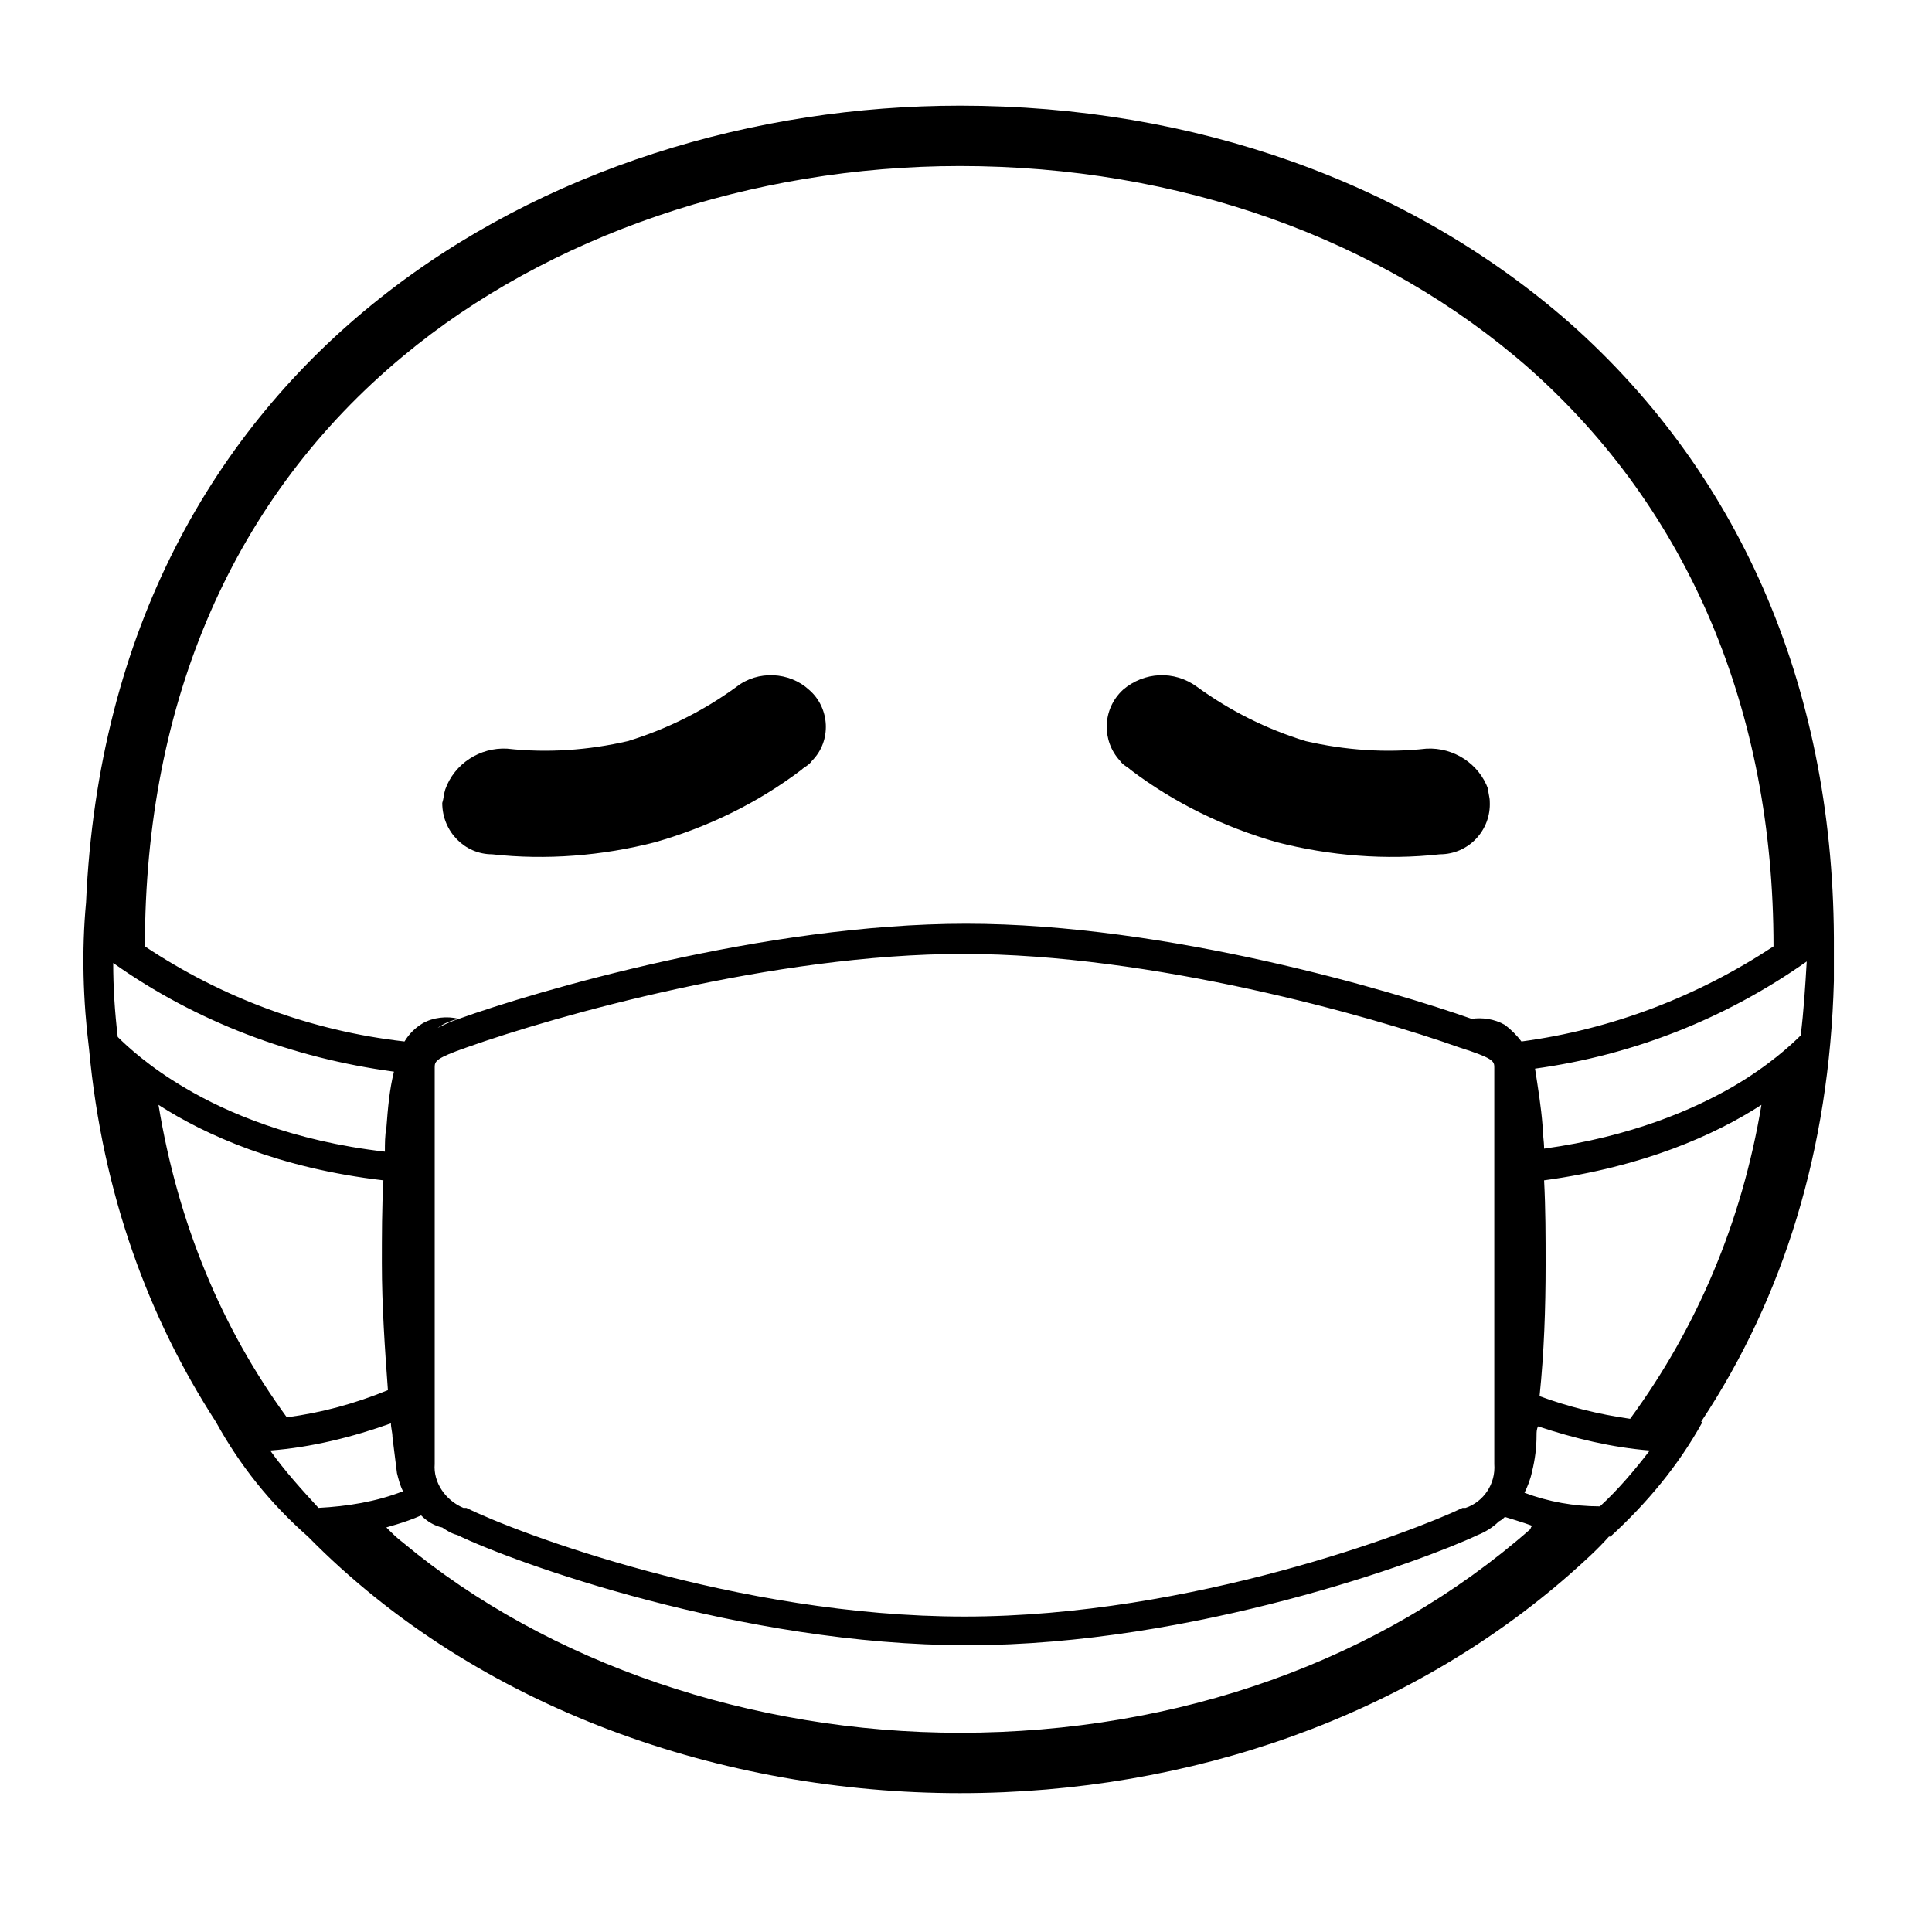<?xml version="1.0" encoding="utf-8"?>
<!-- Generator: Adobe Illustrator 25.0.0, SVG Export Plug-In . SVG Version: 6.00 Build 0)  -->
<svg version="1.1" id="Layer_1" xmlns="http://www.w3.org/2000/svg" xmlns:xlink="http://www.w3.org/1999/xlink" x="0px" y="0px"
	 viewBox="0 0 128 128" style="enable-background:new 0 0 128 128;" xml:space="preserve">
<g>
	<path d="M104,21.4C93.4,12.1,79.1,7,63.6,7C36.5,7,7.3,23.6,5.7,59.8c0,0,0,0,0,0c-0.3,3.2-0.2,6.5,0.2,9.7c0,0,0,0,0,0
		c0.9,9.7,4,17.9,8.4,24.7c0,0,0,0,0,0c0,0,0,0,0,0c1.6,2.9,3.6,5.4,6.1,7.6c0,0,0,0,0,0c11.3,11.5,27.6,17,43.2,17
		c15.4,0,29.8-5.2,40.4-14.5c0.9-0.8,1.8-1.6,2.6-2.5c0,0,0.1,0,0.1,0c2.4-2.2,4.5-4.7,6.1-7.6c0,0-0.1,0-0.1,0c0,0,0,0,0,0
		c5.5-8.3,8.5-18.1,8.8-29.2c0-0.3,0-0.7,0-1c0,0,0,0,0,0c0-0.4,0-0.7,0-1.1C121.6,46,115.5,31.6,104,21.4z M26.7,23.6
		c9.6-8,23.1-12.6,36.9-12.6c14.5,0,27.9,4.8,37.7,13.4c10.6,9.4,16.2,22.7,16.2,38.3c-5,3.3-10.7,5.5-16.7,6.3
		c-0.3-0.4-0.7-0.8-1.1-1.1c-0.7-0.4-1.5-0.5-2.2-0.4c-5.1-1.8-20.1-6.3-33.5-6.3c-13.4,0-28.6,4.5-33.6,6.3c-0.6,0.2-1,0.4-1.4,0.6
		c0.4-0.3,0.9-0.5,1.4-0.6c-0.8-0.2-1.7-0.1-2.4,0.3c-0.5,0.3-0.9,0.7-1.2,1.2c-6.2-0.7-12.1-2.9-17.2-6.3
		C9.6,46.4,15.5,32.9,26.7,23.6z M99,70.7v26.2l0,0.1c0.1,1.3-0.7,2.5-1.9,2.9l-0.1,0l-0.1,0c-3.1,1.5-17.9,7.2-33,7.2
		c-15.1,0-29.8-5.6-33-7.2l-0.1,0l-0.1,0c-1.2-0.5-2-1.7-1.9-2.9l0-0.1V70.7c0-0.4,0.1-0.6,2.1-1.3c5.9-2.1,20.4-6.2,32.9-6.2
		c12.5,0,27,4.1,32.9,6.2C98.9,70.1,99,70.3,99,70.7z M7.5,63.8c5.5,3.9,11.9,6.3,18.6,7.2c-0.3,1.2-0.4,2.4-0.5,3.7
		c-0.1,0.5-0.1,1.1-0.1,1.6c-6.1-0.7-10.5-2.6-13.2-4.2c-2.4-1.4-3.9-2.8-4.5-3.4C7.6,67,7.5,65.4,7.5,63.8z M10.5,73.2
		C10.5,73.2,10.5,73.2,10.5,73.2c3.1,2,8,4.2,14.9,5c-0.1,1.8-0.1,3.7-0.1,5.5c0,2.8,0.2,5.7,0.4,8.4c-2.2,0.9-4.4,1.5-6.7,1.8
		c0,0,0,0,0,0C14.7,88,11.8,81.1,10.5,73.2z M17.9,96.1c2.7-0.2,5.5-0.9,8-1.8c0,0.3,0.1,0.6,0.1,0.9c0.1,0.8,0.2,1.6,0.3,2.4
		c0.1,0.4,0.2,0.8,0.4,1.2c-1.8,0.7-3.7,1-5.6,1.1C20,98.7,18.9,97.5,17.9,96.1z M101.4,101.3c-9.9,8.7-23.3,13.5-37.8,13.5
		c-13.8,0-27.3-4.6-36.9-12.6c-0.4-0.3-0.7-0.6-1.1-1c-0.1,0,1.2-0.3,2.3-0.8c0.4,0.4,0.9,0.7,1.4,0.8c0,0,0,0,0,0
		c0.3,0.2,0.6,0.4,1,0.5c3.7,1.8,18.8,7.3,33.8,7.3s30.2-5.6,33.8-7.3c0.5-0.2,1-0.5,1.4-0.9c0.2-0.1,0.3-0.2,0.4-0.3
		c1,0.3,1.9,0.6,1.8,0.6C101.4,101.2,101.4,101.3,101.4,101.3z M106,99.8c-1.7,0-3.4-0.3-5-0.9c0.2-0.4,0.4-0.9,0.5-1.4
		c0.2-0.8,0.3-1.6,0.3-2.4c0-0.2,0-0.4,0.1-0.6c2.4,0.8,4.9,1.4,7.4,1.6C108.3,97.4,107.2,98.7,106,99.8z M108,94
		C108,94,108,94,108,94c-2.1-0.3-4.1-0.8-6-1.5c0.3-2.9,0.4-5.8,0.4-8.7c0-1.9,0-3.7-0.1-5.6c6.6-0.9,11.3-3,14.4-5
		C115.4,81,112.4,88,108,94z M119.3,68.6c-0.6,0.6-2.1,2-4.5,3.4c-2.6,1.5-6.7,3.3-12.5,4.1c0-0.5-0.1-1-0.1-1.5
		c-0.1-1.3-0.3-2.5-0.5-3.8c6.5-0.9,12.6-3.3,18-7.1C119.6,65.4,119.5,67,119.3,68.6z"/>
	<path d="M74.9,51c2.9,2.2,6.2,3.8,9.7,4.8c3.5,0.9,7.2,1.2,10.8,0.8c1.9,0,3.4-1.6,3.3-3.5c0-0.3-0.1-0.5-0.1-0.8
		c-0.6-1.7-2.3-2.8-4.1-2.7c-2.7,0.3-5.4,0.1-8-0.5c-2.6-0.8-5-2-7.2-3.6c-1.5-1.1-3.5-1-4.9,0.2C73,47,73,49.1,74.2,50.4
		C74.4,50.7,74.7,50.8,74.9,51z"/>
	<path d="M32.6,56.6c3.6,0.4,7.3,0.1,10.8-0.8c3.5-1,6.8-2.6,9.7-4.8c0.2-0.2,0.5-0.3,0.7-0.6c1.3-1.3,1.2-3.5-0.2-4.7
		c-1.3-1.2-3.4-1.3-4.8-0.2c-2.2,1.6-4.6,2.8-7.2,3.6c-2.6,0.6-5.3,0.8-8,0.5c-1.8-0.1-3.5,1-4.1,2.7c-0.1,0.3-0.1,0.6-0.2,0.9
		C29.3,55.1,30.8,56.6,32.6,56.6z"/>
</g>
</svg>
